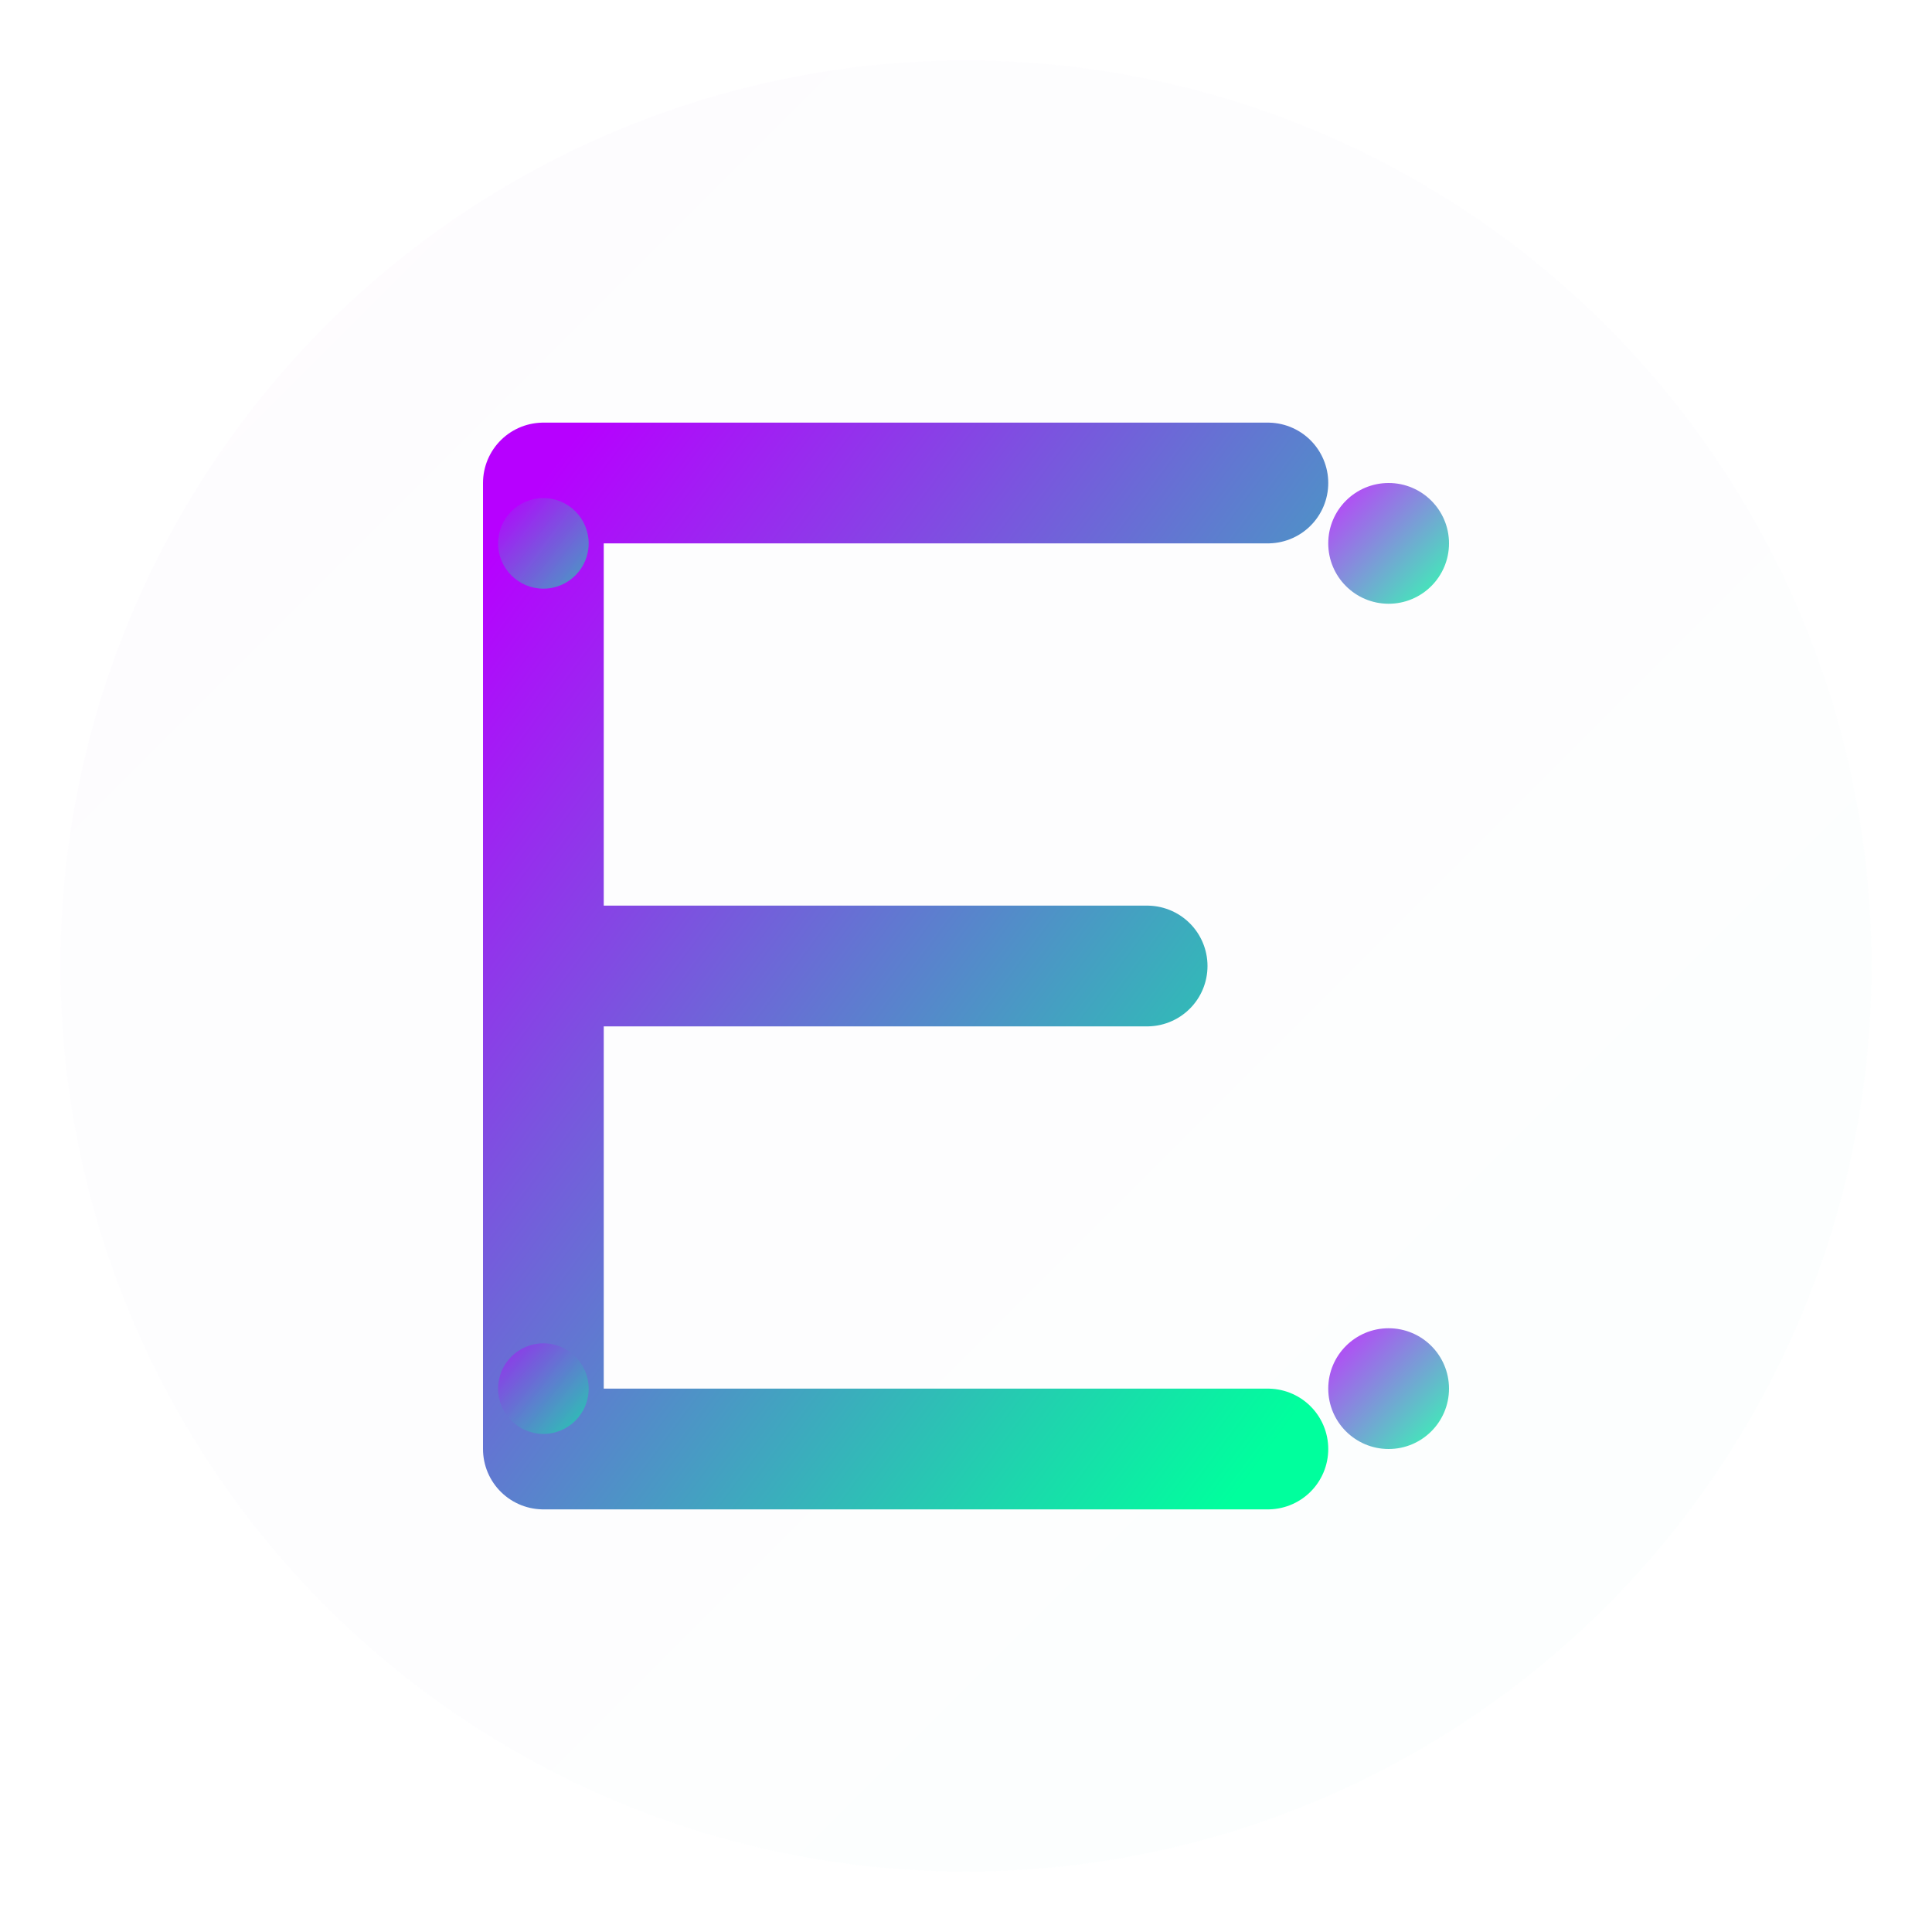 <svg width="64" height="64" viewBox="0 0 64 64" fill="none" xmlns="http://www.w3.org/2000/svg">
  <defs>
    <linearGradient id="logoGradient" x1="0%" y1="0%" x2="100%" y2="100%">
      <stop offset="0%" style="stop-color:#b700ff;stop-opacity:1" />
      <stop offset="100%" style="stop-color:#00ff9d;stop-opacity:1" />
    </linearGradient>
    <filter id="glow">
      <feGaussianBlur stdDeviation="3" result="coloredBlur"/>
      <feMerge> 
        <feMergeNode in="coloredBlur"/>
        <feMergeNode in="SourceGraphic"/>
      </feMerge>
    </filter>
  </defs>
  
  <!-- Outer circle with gradient -->
  <circle cx="32" cy="32" r="30" fill="url(#logoGradient)" opacity="0.1" filter="url(#glow)"/>
  
  <!-- Main letter "E" -->
  <path d="M18 16 L18 48 L42 48 M18 32 L38 32 M18 16 L42 16" 
        stroke="url(#logoGradient)" 
        stroke-width="4" 
        stroke-linecap="round" 
        stroke-linejoin="round" 
        fill="none"/>
  
  <!-- Decorative elements -->
  <circle cx="46" cy="18" r="2" fill="url(#logoGradient)" opacity="0.8"/>
  <circle cx="46" cy="46" r="2" fill="url(#logoGradient)" opacity="0.8"/>
  <circle cx="18" cy="18" r="1.5" fill="url(#logoGradient)" opacity="0.6"/>
  <circle cx="18" cy="46" r="1.5" fill="url(#logoGradient)" opacity="0.6"/>
  
  <!-- Tech lines -->
  <line x1="12" y1="20" x2="16" y2="20" stroke="url(#logoGradient)" stroke-width="1" opacity="0.5"/>
  <line x1="12" y1="44" x2="16" y2="44" stroke="url(#logoGradient)" stroke-width="1" opacity="0.5"/>
  <line x1="48" y1="20" x2="52" y2="20" stroke="url(#logoGradient)" stroke-width="1" opacity="0.5"/>
  <line x1="48" y1="44" x2="52" y2="44" stroke="url(#logoGradient)" stroke-width="1" opacity="0.5"/>
</svg>
